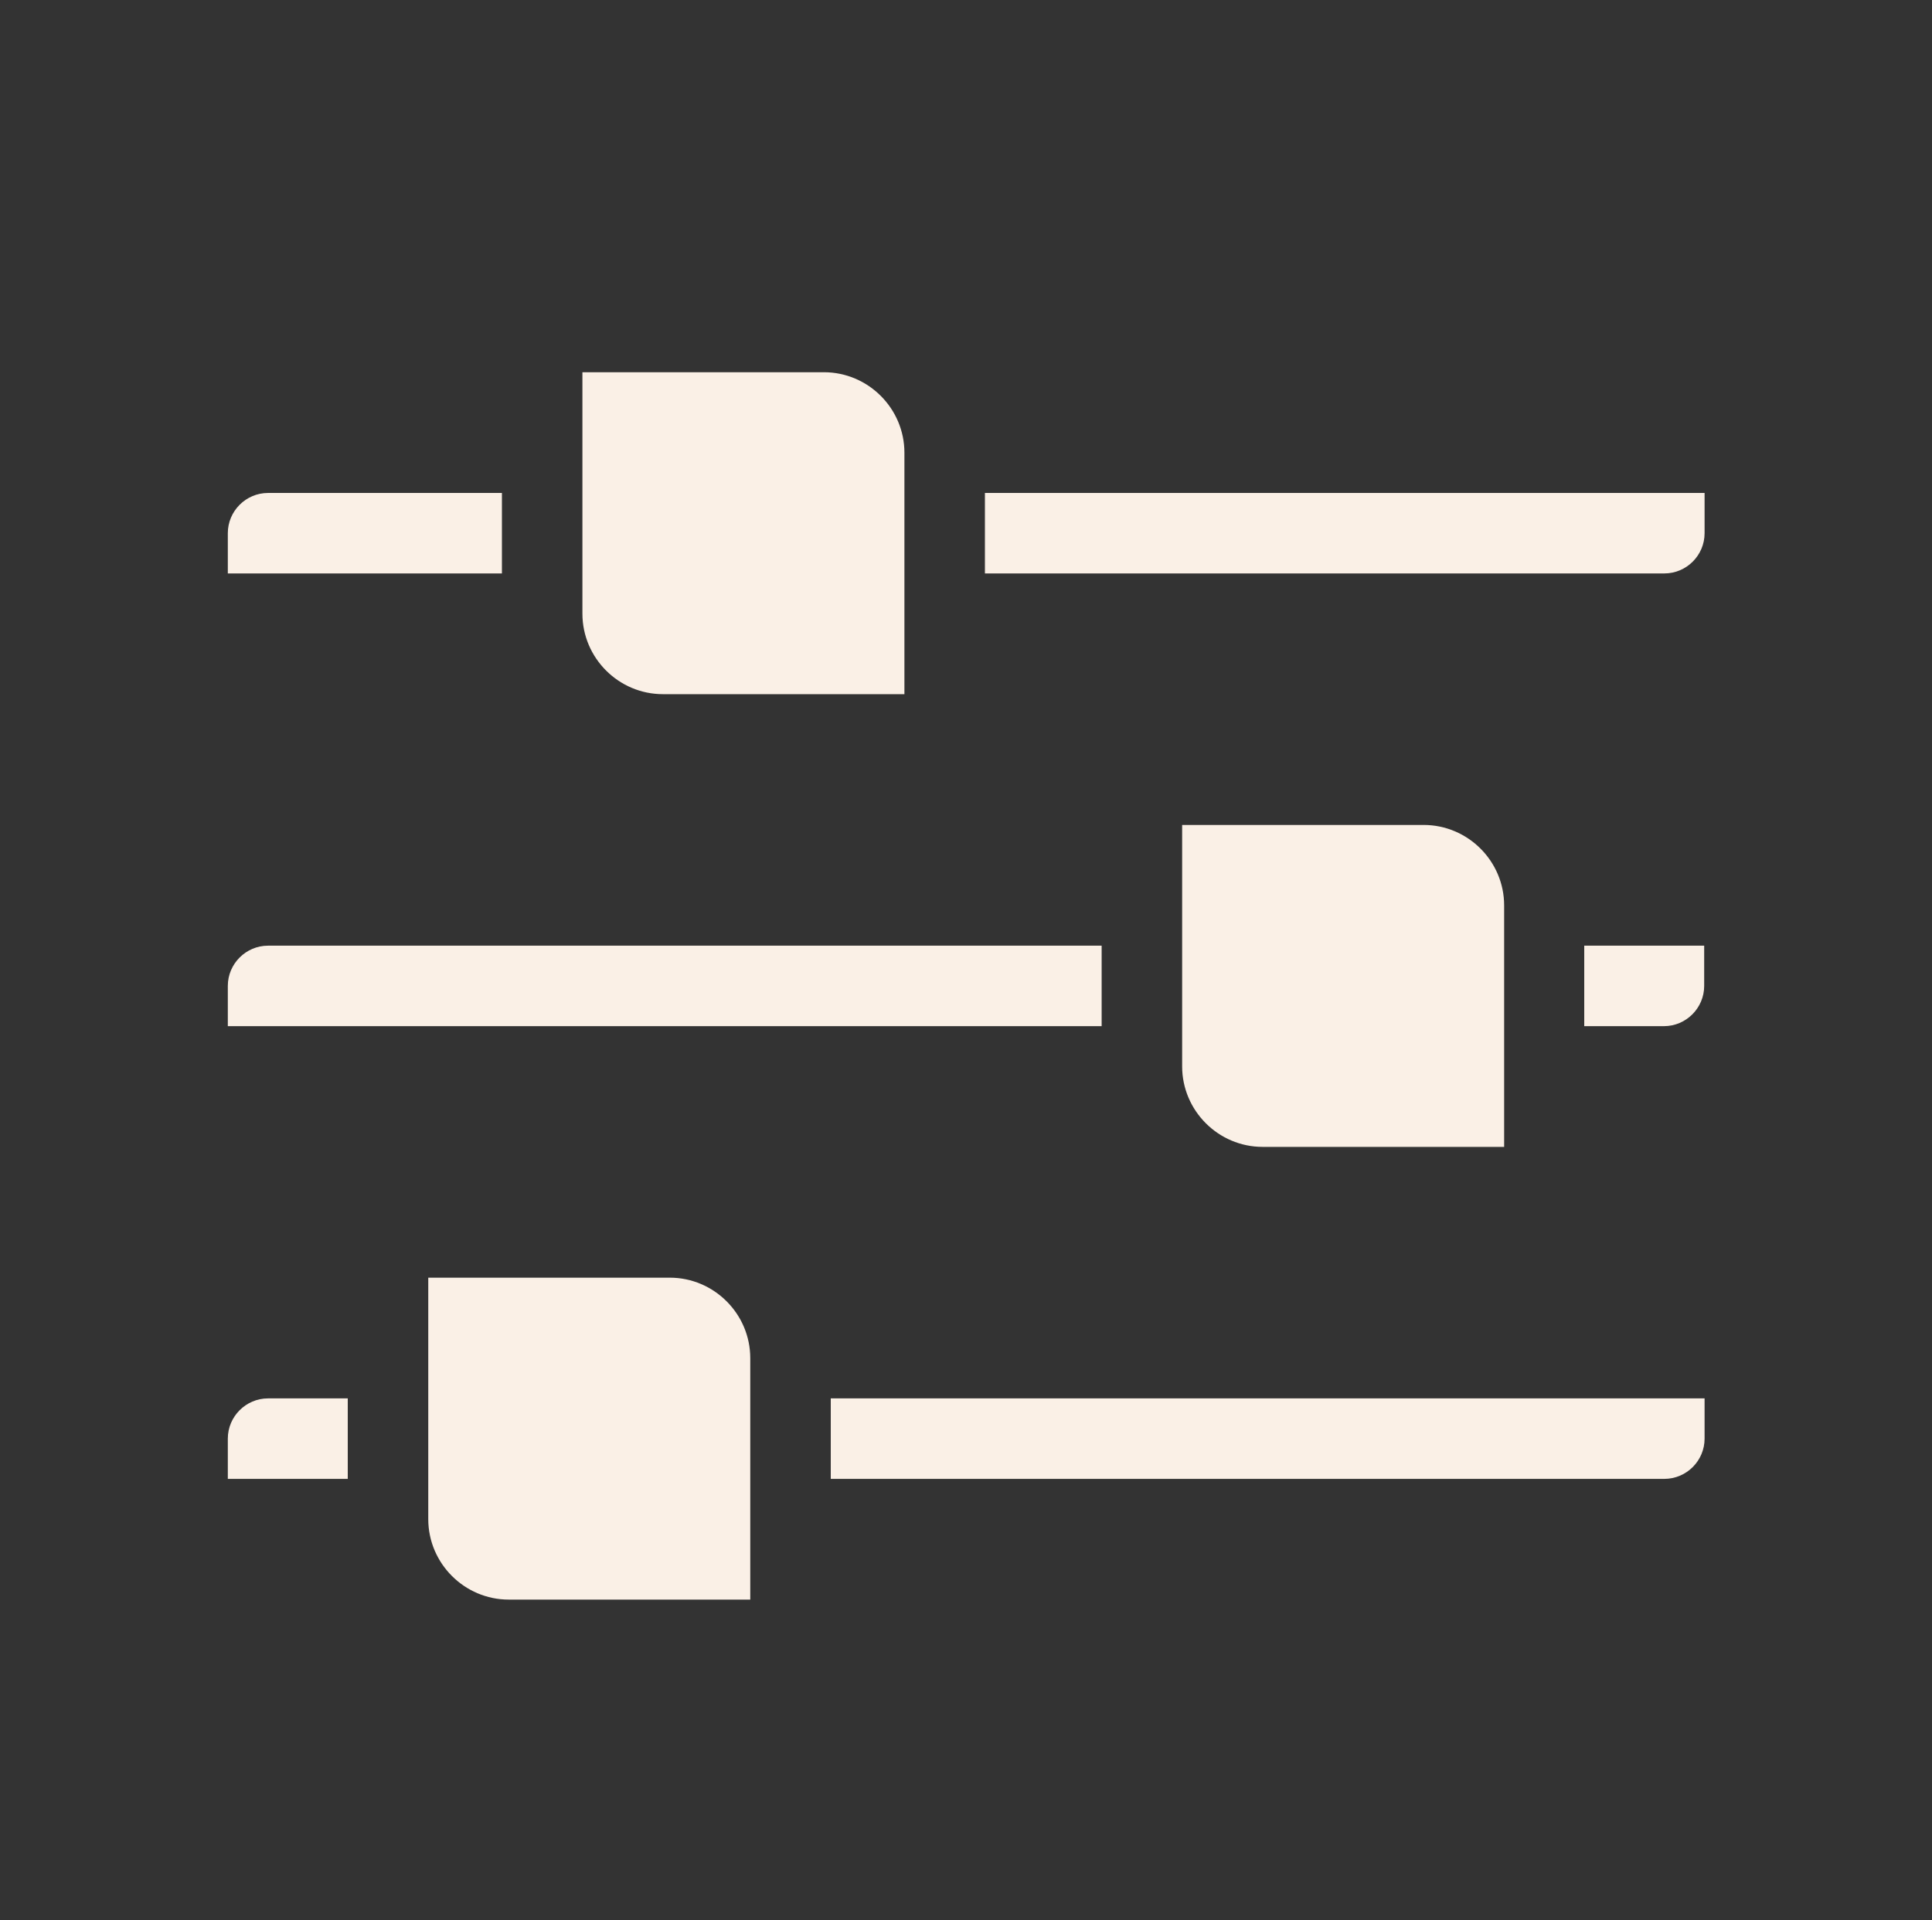 <?xml version="1.0" encoding="UTF-8"?>
<svg id="content" xmlns="http://www.w3.org/2000/svg" viewBox="0 0 48 47.72">
  <rect x="0" y="0" width="48" height="47.72" fill="#333333" stroke="none"/>
  <defs>
    <style>
      .cls-1 {
        fill: linen;
        stroke-width: 0px;
      }
    </style>
  </defs>
  <path class="cls-1" d="M10.64,31.75h6c1.1,0,2,.9,2,2v6h-6c-1.1,0-2-.9-2-2v-6h0Z" transform="translate(29.28 71.5) rotate(-180)"/>
  <path class="cls-1" d="M20.64,34.75v2h20.71c.55,0,1-.45,1-1v-1h-21.71Z"/>
  <path class="cls-1" d="M6.66,34.75c-.55,0-1,.45-1,1v1h2.98v-2h-1.98Z"/>
  <path class="cls-1" d="M29.36,20.5h6c1.1,0,2,.9,2,2v6h-6c-1.1,0-2-.9-2-2v-6h0Z" transform="translate(66.73 49) rotate(-180)"/>
  <path class="cls-1" d="M39.36,23.5v2h1.98c.55,0,1-.45,1-1v-1h-2.98Z"/>
  <path class="cls-1" d="M6.66,23.5c-.55,0-1,.45-1,1v1h21.71v-2H6.66Z"/>
  <path class="cls-1" d="M14.47,9.25h6c1.1,0,2,.9,2,2v6h-6c-1.1,0-2-.9-2-2v-6h0Z" transform="translate(36.94 26.5) rotate(-180)"/>
  <path class="cls-1" d="M6.66,12.25c-.55,0-1,.45-1,1v1h6.81v-2h-5.81Z"/>
  <path class="cls-1" d="M24.47,12.25v2h16.88c.55,0,1-.45,1-1v-1h-17.88Z"/>
</svg>